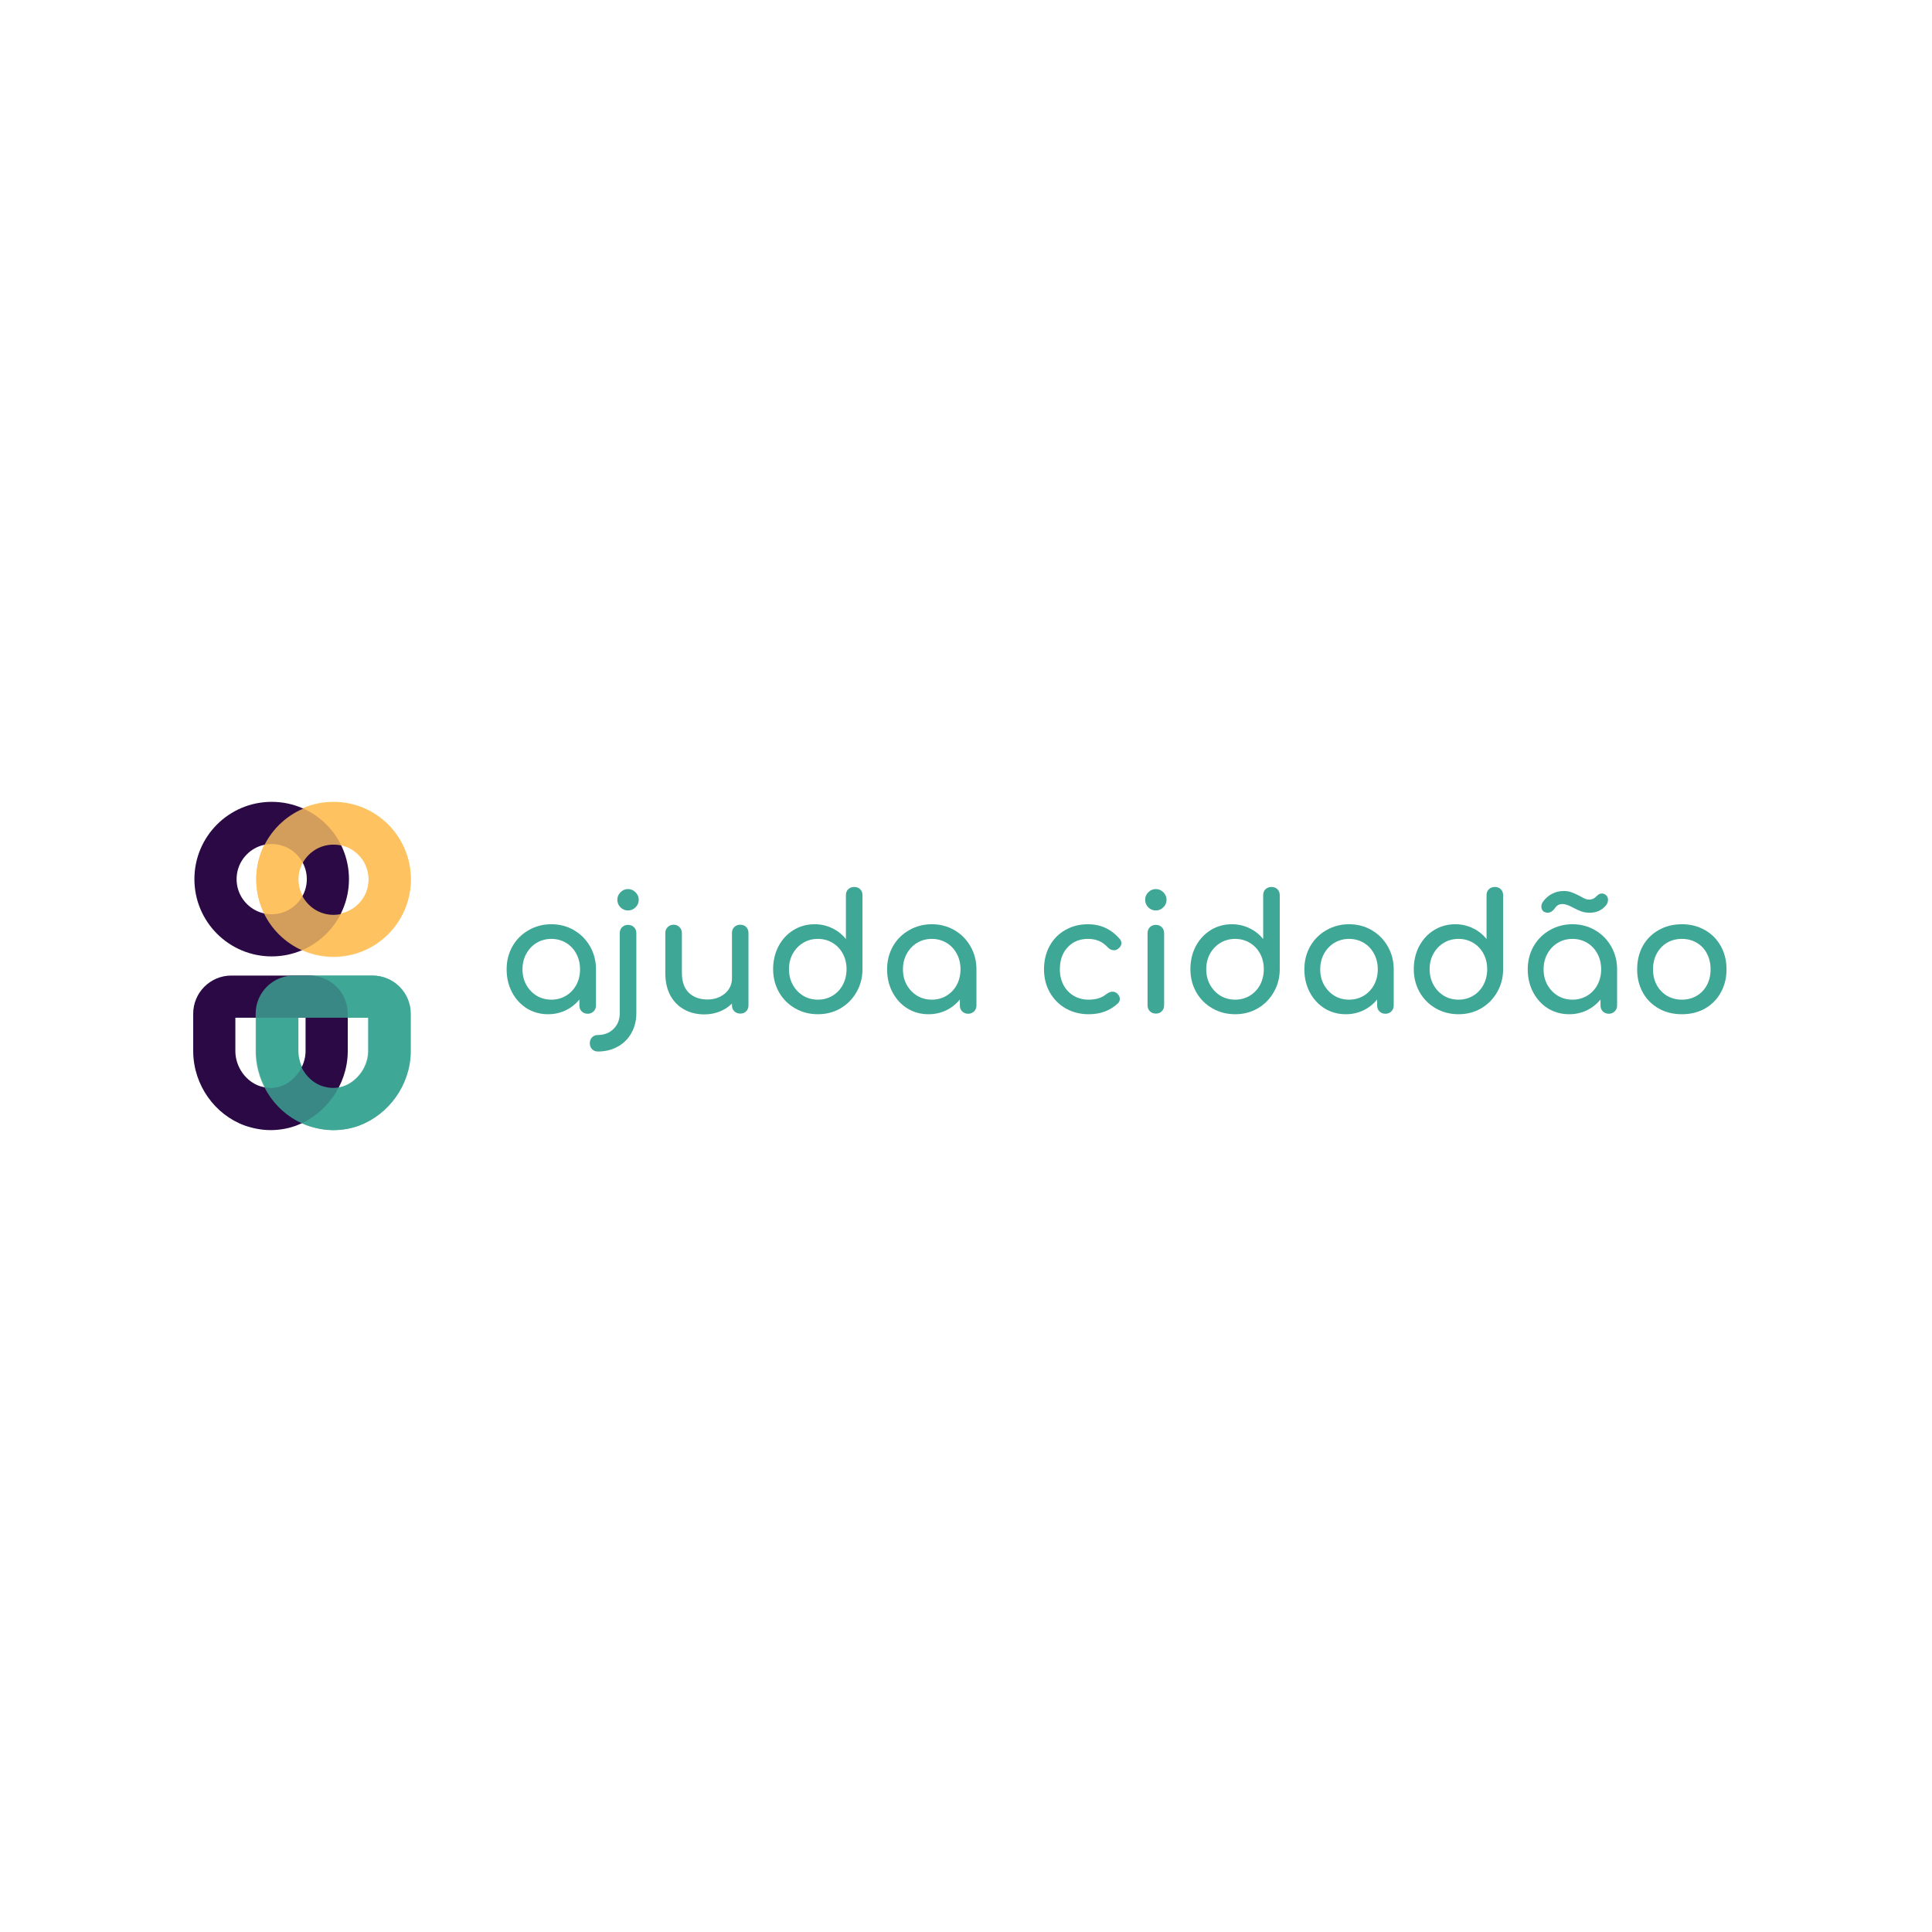 <svg xmlns="http://www.w3.org/2000/svg" xmlns:xlink="http://www.w3.org/1999/xlink" width="500" zoomAndPan="magnify" viewBox="0 0 375 375" height="500" preserveAspectRatio="xMidYMid meet" version="1.0"><defs><filter x="0%" y="0%" width="100%" height="100%" id="fc45759275"><feColorMatrix values="0 0 0 0 1 0 0 0 0 1 0 0 0 0 1 0 0 0 1 0" color-interpolation-filters="sRGB"/></filter><g/><clipPath id="4c2023f672"><path d="M 49.738 155.637 L 79.738 155.637 L 79.738 185.637 L 49.738 185.637 Z M 49.738 155.637 " clip-rule="nonzero"/></clipPath><clipPath id="cfd8c39145"><path d="M 49.738 170.637 C 49.738 178.922 56.453 185.637 64.738 185.637 C 73.023 185.637 79.738 178.922 79.738 170.637 C 79.738 162.352 73.023 155.637 64.738 155.637 C 56.453 155.637 49.738 162.352 49.738 170.637 " clip-rule="nonzero"/></clipPath><clipPath id="f6f05b5f65"><path d="M 49.738 189.355 L 79.738 189.355 L 79.738 219.355 L 49.738 219.355 Z M 49.738 189.355 " clip-rule="nonzero"/></clipPath><clipPath id="8b79d82af2"><path d="M 59.742 218.465 C 61.281 219.004 63.031 219.355 64.746 219.355 C 66.461 219.355 68.113 219.055 69.637 218.516 C 69.668 218.5 69.699 218.5 69.734 218.48 C 75.449 216.328 79.656 210.641 79.738 204.172 L 79.738 196.766 C 79.738 194.801 78.957 192.914 77.566 191.527 C 76.18 190.137 74.293 189.355 72.332 189.355 L 57.141 189.355 C 53.051 189.355 49.738 192.672 49.738 196.758 L 49.738 204.16 C 49.82 210.676 53.965 216.363 59.742 218.465 " clip-rule="nonzero"/></clipPath><clipPath id="3bf7192d51"><path d="M 37.5 189.355 L 67.5 189.355 L 67.5 219.355 L 37.5 219.355 Z M 37.5 189.355 " clip-rule="nonzero"/></clipPath><clipPath id="d0b501fd07"><path d="M 47.504 218.465 C 49.043 219.004 50.793 219.355 52.508 219.355 C 54.223 219.355 55.875 219.055 57.398 218.516 C 57.43 218.5 57.461 218.5 57.496 218.48 C 63.211 216.328 67.418 210.641 67.5 204.172 L 67.5 196.766 C 67.5 194.801 66.719 192.914 65.332 191.527 C 63.941 190.137 62.059 189.355 60.094 189.355 L 44.902 189.355 C 40.812 189.355 37.5 192.672 37.5 196.758 L 37.5 204.16 C 37.582 210.676 41.727 216.363 47.504 218.465 " clip-rule="nonzero"/></clipPath><clipPath id="0fe53ba3ae"><path d="M 37.734 155.637 L 67.734 155.637 L 67.734 185.637 L 37.734 185.637 Z M 37.734 155.637 " clip-rule="nonzero"/></clipPath><clipPath id="bce7dd12a6"><path d="M 52.734 185.637 C 61.02 185.637 67.734 178.922 67.734 170.637 C 67.734 162.352 61.02 155.637 52.734 155.637 C 44.449 155.637 37.734 162.352 37.734 170.637 C 37.734 178.922 44.449 185.637 52.734 185.637 " clip-rule="nonzero"/></clipPath><mask id="52e2099226"><g filter="url(#fc45759275)"><rect x="-37.5" width="450" fill="#000000" y="-37.5" height="450" fill-opacity="0.8"/></g></mask><clipPath id="a96b1774ad"><path d="M 33.738 33.754 L 63.738 33.754 L 63.738 63.754 L 33.738 63.754 Z M 33.738 33.754 " clip-rule="nonzero"/></clipPath><clipPath id="bfa03a7ac8"><path d="M 33.738 48.754 C 33.738 57.035 40.453 63.754 48.738 63.754 C 57.023 63.754 63.738 57.035 63.738 48.754 C 63.738 40.469 57.023 33.754 48.738 33.754 C 40.453 33.754 33.738 40.469 33.738 48.754 " clip-rule="nonzero"/></clipPath><clipPath id="b925057f78"><rect x="0" width="97" y="0" height="97"/></clipPath><mask id="80dd4c0fdd"><g filter="url(#fc45759275)"><rect x="-37.5" width="450" fill="#000000" y="-37.5" height="450" fill-opacity="0.8"/></g></mask><clipPath id="355aedd586"><path d="M 33.621 33.355 L 63.621 33.355 L 63.621 63.355 L 33.621 63.355 Z M 33.621 33.355 " clip-rule="nonzero"/></clipPath><clipPath id="cfcd4d2d75"><path d="M 43.625 62.465 C 45.164 63.004 46.914 63.355 48.629 63.355 C 50.344 63.355 51.996 63.055 53.52 62.516 C 53.551 62.5 53.582 62.5 53.617 62.48 C 59.332 60.328 63.539 54.641 63.621 48.172 L 63.621 40.766 C 63.621 38.801 62.84 36.914 61.453 35.527 C 60.062 34.137 58.18 33.355 56.215 33.355 L 41.023 33.355 C 36.934 33.355 33.621 36.672 33.621 40.758 L 33.621 48.16 C 33.703 54.676 37.848 60.363 43.625 62.465 " clip-rule="nonzero"/></clipPath><clipPath id="1d54efaf7a"><rect x="0" width="97" y="0" height="97"/></clipPath></defs><rect x="-37.5" width="450" fill="#ffffff" y="-37.5" height="450" fill-opacity="1"/><rect x="-37.5" width="450" fill="#ffffff" y="-37.5" height="450" fill-opacity="1"/><g clip-path="url(#4c2023f672)"><g clip-path="url(#cfd8c39145)"><path stroke-linecap="butt" transform="matrix(0, -0.744, 0.744, 0, 49.738, 185.636)" fill="none" stroke-linejoin="miter" d="M 20.155 0.001 C 9.022 0.001 -0.001 9.024 -0.001 20.157 C -0.001 31.29 9.022 40.313 20.155 40.313 C 31.288 40.313 40.311 31.29 40.311 20.157 C 40.311 9.024 31.288 0.001 20.155 0.001 " stroke="#fec260" stroke-width="22" stroke-opacity="1" stroke-miterlimit="4"/></g></g><g clip-path="url(#f6f05b5f65)"><g clip-path="url(#8b79d82af2)"><path stroke-linecap="butt" transform="matrix(0.744, 0, 0, 0.744, 49.738, 189.356)" fill="none" stroke-linejoin="miter" d="M 13.443 39.114 C 15.511 39.839 17.863 40.311 20.167 40.311 C 22.472 40.311 24.692 39.907 26.739 39.183 C 26.781 39.162 26.823 39.162 26.87 39.135 C 34.55 36.243 40.203 28.601 40.313 19.908 L 40.313 9.956 C 40.313 7.316 39.263 4.781 37.395 2.917 C 35.531 1.048 32.996 -0.001 30.361 -0.001 L 9.947 -0.001 C 4.452 -0.001 0.001 4.455 0.001 9.946 L 0.001 19.892 C 0.111 28.648 5.68 36.29 13.443 39.114 " stroke="#3fa796" stroke-width="22" stroke-opacity="1" stroke-miterlimit="4"/></g></g><g clip-path="url(#3bf7192d51)"><g clip-path="url(#d0b501fd07)"><path stroke-linecap="butt" transform="matrix(0.744, 0, 0, 0.744, 37.5, 189.356)" fill="none" stroke-linejoin="miter" d="M 13.443 39.114 C 15.511 39.839 17.862 40.311 20.167 40.311 C 22.471 40.311 24.691 39.907 26.739 39.183 C 26.781 39.162 26.823 39.162 26.87 39.135 C 34.549 36.243 40.202 28.601 40.313 19.908 L 40.313 9.956 C 40.313 7.316 39.263 4.781 37.399 2.917 C 35.531 1.048 33.001 -0.001 30.36 -0.001 L 9.947 -0.001 C 4.451 -0.001 -0 4.455 -0 9.946 L -0 19.892 C 0.11 28.648 5.679 36.29 13.443 39.114 " stroke="#2a0944" stroke-width="22" stroke-opacity="1" stroke-miterlimit="4"/></g></g><g clip-path="url(#0fe53ba3ae)"><g clip-path="url(#bce7dd12a6)"><path stroke-linecap="butt" transform="matrix(-0.744, -0, 0, -0.744, 67.734, 185.636)" fill="none" stroke-linejoin="miter" d="M 20.156 -0.001 C 9.023 -0.001 -0 9.022 -0 20.155 C -0 31.288 9.023 40.311 20.156 40.311 C 31.289 40.311 40.313 31.288 40.313 20.155 C 40.313 9.022 31.289 -0.001 20.156 -0.001 " stroke="#2a0944" stroke-width="22" stroke-opacity="1" stroke-miterlimit="4"/></g></g><g mask="url(#52e2099226)"><g transform="matrix(1, 0, 0, 1, 16, 122)"><g clip-path="url(#b925057f78)"><g clip-path="url(#a96b1774ad)"><g clip-path="url(#bfa03a7ac8)"><path stroke-linecap="butt" transform="matrix(0, -0.744, 0.744, 0, 33.738, 63.752)" fill="none" stroke-linejoin="miter" d="M 20.154 0.001 C 9.026 0.001 -0.002 9.024 -0.002 20.157 C -0.002 31.29 9.026 40.313 20.154 40.313 C 31.288 40.313 40.311 31.29 40.311 20.157 C 40.311 9.024 31.288 0.001 20.154 0.001 " stroke="#fec260" stroke-width="22" stroke-opacity="1" stroke-miterlimit="4"/></g></g></g></g></g><g mask="url(#80dd4c0fdd)"><g transform="matrix(1, 0, 0, 1, 16, 156)"><g clip-path="url(#1d54efaf7a)"><g clip-path="url(#355aedd586)"><g clip-path="url(#cfcd4d2d75)"><path stroke-linecap="butt" transform="matrix(0.744, 0, 0, 0.744, 33.621, 33.356)" fill="none" stroke-linejoin="miter" d="M 13.443 39.114 C 15.511 39.839 17.862 40.311 20.167 40.311 C 22.471 40.311 24.691 39.907 26.739 39.183 C 26.781 39.162 26.823 39.162 26.87 39.135 C 34.549 36.243 40.202 28.601 40.313 19.908 L 40.313 9.956 C 40.313 7.316 39.263 4.781 37.399 2.917 C 35.531 1.048 33.001 -0.001 30.36 -0.001 L 9.947 -0.001 C 4.451 -0.001 0 4.455 0 9.946 L 0 19.892 C 0.11 28.648 5.679 36.29 13.443 39.114 " stroke="#3fa796" stroke-width="22" stroke-opacity="1" stroke-miterlimit="4"/></g></g></g></g></g><g fill="#3fa796" fill-opacity="1"><g transform="translate(96.383, 196.737)"><g><path d="M 10.641 -17.344 C 12.254 -17.344 13.719 -16.957 15.031 -16.188 C 16.344 -15.426 17.379 -14.379 18.141 -13.047 C 18.91 -11.711 19.297 -10.227 19.297 -8.594 L 19.297 -1.578 C 19.297 -1.109 19.141 -0.723 18.828 -0.422 C 18.523 -0.117 18.145 0.031 17.688 0.031 C 17.227 0.031 16.844 -0.117 16.531 -0.422 C 16.227 -0.723 16.078 -1.109 16.078 -1.578 L 16.078 -2.734 C 15.348 -1.836 14.457 -1.133 13.406 -0.625 C 12.352 -0.125 11.219 0.125 10 0.125 C 8.488 0.125 7.117 -0.25 5.891 -1 C 4.672 -1.758 3.707 -2.805 3 -4.141 C 2.301 -5.473 1.953 -6.957 1.953 -8.594 C 1.953 -10.227 2.328 -11.711 3.078 -13.047 C 3.836 -14.379 4.883 -15.426 6.219 -16.188 C 7.551 -16.957 9.023 -17.344 10.641 -17.344 Z M 10.641 -2.703 C 11.68 -2.703 12.629 -2.957 13.484 -3.469 C 14.336 -3.988 15.004 -4.691 15.484 -5.578 C 15.961 -6.473 16.203 -7.477 16.203 -8.594 C 16.203 -9.707 15.961 -10.711 15.484 -11.609 C 15.004 -12.516 14.336 -13.223 13.484 -13.734 C 12.629 -14.242 11.68 -14.5 10.641 -14.5 C 9.586 -14.5 8.633 -14.242 7.781 -13.734 C 6.938 -13.223 6.266 -12.516 5.766 -11.609 C 5.273 -10.711 5.031 -9.707 5.031 -8.594 C 5.031 -7.477 5.273 -6.473 5.766 -5.578 C 6.266 -4.691 6.938 -3.988 7.781 -3.469 C 8.633 -2.957 9.586 -2.703 10.641 -2.703 Z M 10.641 -2.703 "/></g></g></g><g fill="#3fa796" fill-opacity="1"><g transform="translate(117.621, 196.737)"><g><path d="M -1.578 7.359 C -2.035 7.359 -2.41 7.207 -2.703 6.906 C -2.992 6.602 -3.141 6.223 -3.141 5.766 C -3.141 5.297 -2.992 4.91 -2.703 4.609 C -2.41 4.305 -2.035 4.156 -1.578 4.156 C -0.336 4.156 0.676 3.758 1.469 2.969 C 2.27 2.188 2.672 1.176 2.672 -0.062 L 2.672 -15.609 C 2.672 -16.086 2.82 -16.473 3.125 -16.766 C 3.438 -17.066 3.82 -17.219 4.281 -17.219 C 4.758 -17.219 5.145 -17.066 5.438 -16.766 C 5.738 -16.473 5.891 -16.086 5.891 -15.609 L 5.891 -0.062 C 5.891 1.363 5.57 2.641 4.938 3.766 C 4.312 4.898 3.43 5.781 2.297 6.406 C 1.16 7.039 -0.129 7.359 -1.578 7.359 Z M 4.281 -20.016 C 3.707 -20.016 3.219 -20.219 2.812 -20.625 C 2.406 -21.031 2.203 -21.52 2.203 -22.094 C 2.203 -22.656 2.406 -23.141 2.812 -23.547 C 3.219 -23.961 3.707 -24.172 4.281 -24.172 C 4.844 -24.172 5.328 -23.961 5.734 -23.547 C 6.148 -23.141 6.359 -22.656 6.359 -22.094 C 6.359 -21.52 6.148 -21.031 5.734 -20.625 C 5.328 -20.219 4.844 -20.016 4.281 -20.016 Z M 4.281 -20.016 "/></g></g></g><g fill="#3fa796" fill-opacity="1"><g transform="translate(126.652, 196.737)"><g><path d="M 17.031 -17.25 C 17.508 -17.25 17.895 -17.098 18.188 -16.797 C 18.477 -16.504 18.625 -16.117 18.625 -15.641 L 18.625 -1.609 C 18.625 -1.141 18.477 -0.754 18.188 -0.453 C 17.895 -0.148 17.508 0 17.031 0 C 16.562 0 16.176 -0.148 15.875 -0.453 C 15.57 -0.754 15.422 -1.141 15.422 -1.609 L 15.422 -1.953 C 14.742 -1.273 13.941 -0.754 13.016 -0.391 C 12.098 -0.023 11.113 0.156 10.062 0.156 C 8.625 0.156 7.328 -0.156 6.172 -0.781 C 5.016 -1.414 4.109 -2.332 3.453 -3.531 C 2.805 -4.738 2.484 -6.195 2.484 -7.906 L 2.484 -15.641 C 2.484 -16.098 2.633 -16.477 2.938 -16.781 C 3.25 -17.094 3.633 -17.25 4.094 -17.25 C 4.551 -17.25 4.93 -17.094 5.234 -16.781 C 5.547 -16.477 5.703 -16.098 5.703 -15.641 L 5.703 -7.906 C 5.703 -6.195 6.156 -4.906 7.062 -4.031 C 7.977 -3.164 9.191 -2.734 10.703 -2.734 C 11.578 -2.734 12.375 -2.91 13.094 -3.266 C 13.82 -3.629 14.391 -4.113 14.797 -4.719 C 15.211 -5.332 15.422 -6.016 15.422 -6.766 L 15.422 -15.641 C 15.422 -16.117 15.57 -16.504 15.875 -16.797 C 16.176 -17.098 16.562 -17.25 17.031 -17.25 Z M 17.031 -17.25 "/></g></g></g><g fill="#3fa796" fill-opacity="1"><g transform="translate(148.111, 196.737)"><g><path d="M 17.688 -24.578 C 18.164 -24.578 18.551 -24.43 18.844 -24.141 C 19.145 -23.848 19.297 -23.457 19.297 -22.969 L 19.297 -8.625 C 19.297 -6.988 18.91 -5.504 18.141 -4.172 C 17.379 -2.836 16.344 -1.785 15.031 -1.016 C 13.719 -0.254 12.254 0.125 10.641 0.125 C 9.023 0.125 7.551 -0.254 6.219 -1.016 C 4.883 -1.785 3.836 -2.836 3.078 -4.172 C 2.328 -5.504 1.953 -6.988 1.953 -8.625 C 1.953 -10.258 2.301 -11.742 3 -13.078 C 3.707 -14.41 4.672 -15.453 5.891 -16.203 C 7.117 -16.961 8.488 -17.344 10 -17.344 C 11.219 -17.344 12.352 -17.086 13.406 -16.578 C 14.457 -16.078 15.348 -15.375 16.078 -14.469 L 16.078 -22.969 C 16.078 -23.457 16.227 -23.848 16.531 -24.141 C 16.844 -24.43 17.227 -24.578 17.688 -24.578 Z M 10.641 -2.703 C 11.68 -2.703 12.629 -2.957 13.484 -3.469 C 14.336 -3.988 15.004 -4.695 15.484 -5.594 C 15.961 -6.5 16.203 -7.508 16.203 -8.625 C 16.203 -9.738 15.961 -10.738 15.484 -11.625 C 15.004 -12.52 14.336 -13.223 13.484 -13.734 C 12.629 -14.242 11.68 -14.5 10.641 -14.5 C 9.586 -14.5 8.633 -14.242 7.781 -13.734 C 6.938 -13.223 6.266 -12.52 5.766 -11.625 C 5.273 -10.738 5.031 -9.738 5.031 -8.625 C 5.031 -7.508 5.273 -6.5 5.766 -5.594 C 6.266 -4.695 6.938 -3.988 7.781 -3.469 C 8.633 -2.957 9.586 -2.703 10.641 -2.703 Z M 10.641 -2.703 "/></g></g></g><g fill="#3fa796" fill-opacity="1"><g transform="translate(170.231, 196.737)"><g><path d="M 10.641 -17.344 C 12.254 -17.344 13.719 -16.957 15.031 -16.188 C 16.344 -15.426 17.379 -14.379 18.141 -13.047 C 18.91 -11.711 19.297 -10.227 19.297 -8.594 L 19.297 -1.578 C 19.297 -1.109 19.141 -0.723 18.828 -0.422 C 18.523 -0.117 18.145 0.031 17.688 0.031 C 17.227 0.031 16.844 -0.117 16.531 -0.422 C 16.227 -0.723 16.078 -1.109 16.078 -1.578 L 16.078 -2.734 C 15.348 -1.836 14.457 -1.133 13.406 -0.625 C 12.352 -0.125 11.219 0.125 10 0.125 C 8.488 0.125 7.117 -0.25 5.891 -1 C 4.672 -1.758 3.707 -2.805 3 -4.141 C 2.301 -5.473 1.953 -6.957 1.953 -8.594 C 1.953 -10.227 2.328 -11.711 3.078 -13.047 C 3.836 -14.379 4.883 -15.426 6.219 -16.188 C 7.551 -16.957 9.023 -17.344 10.641 -17.344 Z M 10.641 -2.703 C 11.68 -2.703 12.629 -2.957 13.484 -3.469 C 14.336 -3.988 15.004 -4.691 15.484 -5.578 C 15.961 -6.473 16.203 -7.477 16.203 -8.594 C 16.203 -9.707 15.961 -10.711 15.484 -11.609 C 15.004 -12.516 14.336 -13.223 13.484 -13.734 C 12.629 -14.242 11.68 -14.5 10.641 -14.5 C 9.586 -14.5 8.633 -14.242 7.781 -13.734 C 6.938 -13.223 6.266 -12.516 5.766 -11.609 C 5.273 -10.711 5.031 -9.707 5.031 -8.594 C 5.031 -7.477 5.273 -6.473 5.766 -5.578 C 6.266 -4.691 6.938 -3.988 7.781 -3.469 C 8.633 -2.957 9.586 -2.703 10.641 -2.703 Z M 10.641 -2.703 "/></g></g></g><g fill="#3fa796" fill-opacity="1"><g transform="translate(191.47, 196.737)"><g/></g></g><g fill="#3fa796" fill-opacity="1"><g transform="translate(200.689, 196.737)"><g><path d="M 10.641 0.125 C 8.984 0.125 7.492 -0.25 6.172 -1 C 4.848 -1.758 3.812 -2.805 3.062 -4.141 C 2.32 -5.473 1.953 -6.957 1.953 -8.594 C 1.953 -10.27 2.312 -11.773 3.031 -13.109 C 3.758 -14.441 4.773 -15.477 6.078 -16.219 C 7.379 -16.969 8.848 -17.344 10.484 -17.344 C 12.953 -17.344 15.004 -16.395 16.641 -14.5 C 16.859 -14.27 16.969 -14 16.969 -13.688 C 16.969 -13.227 16.734 -12.844 16.266 -12.531 C 16.055 -12.375 15.816 -12.297 15.547 -12.297 C 15.066 -12.297 14.656 -12.488 14.312 -12.875 C 13.789 -13.438 13.219 -13.848 12.594 -14.109 C 11.977 -14.367 11.273 -14.5 10.484 -14.5 C 8.867 -14.5 7.555 -13.957 6.547 -12.875 C 5.535 -11.801 5.031 -10.375 5.031 -8.594 C 5.031 -7.457 5.266 -6.441 5.734 -5.547 C 6.211 -4.66 6.875 -3.961 7.719 -3.453 C 8.57 -2.953 9.547 -2.703 10.641 -2.703 C 12.066 -2.703 13.219 -3.07 14.094 -3.812 C 14.5 -4.102 14.891 -4.25 15.266 -4.25 C 15.555 -4.25 15.828 -4.156 16.078 -3.969 C 16.473 -3.633 16.672 -3.254 16.672 -2.828 C 16.672 -2.516 16.547 -2.234 16.297 -1.984 C 14.785 -0.578 12.898 0.125 10.641 0.125 Z M 10.641 0.125 "/></g></g></g><g fill="#3fa796" fill-opacity="1"><g transform="translate(219.599, 196.737)"><g><path d="M 4.75 0 C 4.289 0 3.906 -0.148 3.594 -0.453 C 3.289 -0.754 3.141 -1.141 3.141 -1.609 L 3.141 -15.609 C 3.141 -16.086 3.289 -16.473 3.594 -16.766 C 3.906 -17.066 4.289 -17.219 4.75 -17.219 C 5.227 -17.219 5.613 -17.066 5.906 -16.766 C 6.207 -16.473 6.359 -16.086 6.359 -15.609 L 6.359 -1.609 C 6.359 -1.141 6.207 -0.754 5.906 -0.453 C 5.613 -0.148 5.227 0 4.75 0 Z M 4.75 -20.016 C 4.176 -20.016 3.688 -20.219 3.281 -20.625 C 2.875 -21.031 2.672 -21.52 2.672 -22.094 C 2.672 -22.656 2.875 -23.141 3.281 -23.547 C 3.688 -23.961 4.176 -24.172 4.75 -24.172 C 5.312 -24.172 5.797 -23.961 6.203 -23.547 C 6.617 -23.141 6.828 -22.656 6.828 -22.094 C 6.828 -21.52 6.617 -21.031 6.203 -20.625 C 5.797 -20.219 5.312 -20.016 4.75 -20.016 Z M 4.75 -20.016 "/></g></g></g><g fill="#3fa796" fill-opacity="1"><g transform="translate(229.102, 196.737)"><g><path d="M 17.688 -24.578 C 18.164 -24.578 18.551 -24.43 18.844 -24.141 C 19.145 -23.848 19.297 -23.457 19.297 -22.969 L 19.297 -8.625 C 19.297 -6.988 18.91 -5.504 18.141 -4.172 C 17.379 -2.836 16.344 -1.785 15.031 -1.016 C 13.719 -0.254 12.254 0.125 10.641 0.125 C 9.023 0.125 7.551 -0.254 6.219 -1.016 C 4.883 -1.785 3.836 -2.836 3.078 -4.172 C 2.328 -5.504 1.953 -6.988 1.953 -8.625 C 1.953 -10.258 2.301 -11.742 3 -13.078 C 3.707 -14.41 4.672 -15.453 5.891 -16.203 C 7.117 -16.961 8.488 -17.344 10 -17.344 C 11.219 -17.344 12.352 -17.086 13.406 -16.578 C 14.457 -16.078 15.348 -15.375 16.078 -14.469 L 16.078 -22.969 C 16.078 -23.457 16.227 -23.848 16.531 -24.141 C 16.844 -24.43 17.227 -24.578 17.688 -24.578 Z M 10.641 -2.703 C 11.68 -2.703 12.629 -2.957 13.484 -3.469 C 14.336 -3.988 15.004 -4.695 15.484 -5.594 C 15.961 -6.5 16.203 -7.508 16.203 -8.625 C 16.203 -9.738 15.961 -10.738 15.484 -11.625 C 15.004 -12.52 14.336 -13.223 13.484 -13.734 C 12.629 -14.242 11.68 -14.5 10.641 -14.5 C 9.586 -14.5 8.633 -14.242 7.781 -13.734 C 6.938 -13.223 6.266 -12.52 5.766 -11.625 C 5.273 -10.738 5.031 -9.738 5.031 -8.625 C 5.031 -7.508 5.273 -6.5 5.766 -5.594 C 6.266 -4.695 6.938 -3.988 7.781 -3.469 C 8.633 -2.957 9.586 -2.703 10.641 -2.703 Z M 10.641 -2.703 "/></g></g></g><g fill="#3fa796" fill-opacity="1"><g transform="translate(251.222, 196.737)"><g><path d="M 10.641 -17.344 C 12.254 -17.344 13.719 -16.957 15.031 -16.188 C 16.344 -15.426 17.379 -14.379 18.141 -13.047 C 18.91 -11.711 19.297 -10.227 19.297 -8.594 L 19.297 -1.578 C 19.297 -1.109 19.141 -0.723 18.828 -0.422 C 18.523 -0.117 18.145 0.031 17.688 0.031 C 17.227 0.031 16.844 -0.117 16.531 -0.422 C 16.227 -0.723 16.078 -1.109 16.078 -1.578 L 16.078 -2.734 C 15.348 -1.836 14.457 -1.133 13.406 -0.625 C 12.352 -0.125 11.219 0.125 10 0.125 C 8.488 0.125 7.117 -0.25 5.891 -1 C 4.672 -1.758 3.707 -2.805 3 -4.141 C 2.301 -5.473 1.953 -6.957 1.953 -8.594 C 1.953 -10.227 2.328 -11.711 3.078 -13.047 C 3.836 -14.379 4.883 -15.426 6.219 -16.188 C 7.551 -16.957 9.023 -17.344 10.641 -17.344 Z M 10.641 -2.703 C 11.68 -2.703 12.629 -2.957 13.484 -3.469 C 14.336 -3.988 15.004 -4.691 15.484 -5.578 C 15.961 -6.473 16.203 -7.477 16.203 -8.594 C 16.203 -9.707 15.961 -10.711 15.484 -11.609 C 15.004 -12.516 14.336 -13.223 13.484 -13.734 C 12.629 -14.242 11.68 -14.5 10.641 -14.5 C 9.586 -14.5 8.633 -14.242 7.781 -13.734 C 6.938 -13.223 6.266 -12.516 5.766 -11.609 C 5.273 -10.711 5.031 -9.707 5.031 -8.594 C 5.031 -7.477 5.273 -6.473 5.766 -5.578 C 6.266 -4.691 6.938 -3.988 7.781 -3.469 C 8.633 -2.957 9.586 -2.703 10.641 -2.703 Z M 10.641 -2.703 "/></g></g></g><g fill="#3fa796" fill-opacity="1"><g transform="translate(272.46, 196.737)"><g><path d="M 17.688 -24.578 C 18.164 -24.578 18.551 -24.43 18.844 -24.141 C 19.145 -23.848 19.297 -23.457 19.297 -22.969 L 19.297 -8.625 C 19.297 -6.988 18.91 -5.504 18.141 -4.172 C 17.379 -2.836 16.344 -1.785 15.031 -1.016 C 13.719 -0.254 12.254 0.125 10.641 0.125 C 9.023 0.125 7.551 -0.254 6.219 -1.016 C 4.883 -1.785 3.836 -2.836 3.078 -4.172 C 2.328 -5.504 1.953 -6.988 1.953 -8.625 C 1.953 -10.258 2.301 -11.742 3 -13.078 C 3.707 -14.41 4.672 -15.453 5.891 -16.203 C 7.117 -16.961 8.488 -17.344 10 -17.344 C 11.219 -17.344 12.352 -17.086 13.406 -16.578 C 14.457 -16.078 15.348 -15.375 16.078 -14.469 L 16.078 -22.969 C 16.078 -23.457 16.227 -23.848 16.531 -24.141 C 16.844 -24.43 17.227 -24.578 17.688 -24.578 Z M 10.641 -2.703 C 11.68 -2.703 12.629 -2.957 13.484 -3.469 C 14.336 -3.988 15.004 -4.695 15.484 -5.594 C 15.961 -6.5 16.203 -7.508 16.203 -8.625 C 16.203 -9.738 15.961 -10.738 15.484 -11.625 C 15.004 -12.52 14.336 -13.223 13.484 -13.734 C 12.629 -14.242 11.68 -14.5 10.641 -14.5 C 9.586 -14.5 8.633 -14.242 7.781 -13.734 C 6.938 -13.223 6.266 -12.52 5.766 -11.625 C 5.273 -10.738 5.031 -9.738 5.031 -8.625 C 5.031 -7.508 5.273 -6.5 5.766 -5.594 C 6.266 -4.695 6.938 -3.988 7.781 -3.469 C 8.633 -2.957 9.586 -2.703 10.641 -2.703 Z M 10.641 -2.703 "/></g></g></g><g fill="#3fa796" fill-opacity="1"><g transform="translate(294.58, 196.737)"><g><path d="M 10.641 -17.344 C 12.254 -17.344 13.719 -16.957 15.031 -16.188 C 16.344 -15.426 17.379 -14.379 18.141 -13.047 C 18.91 -11.711 19.297 -10.227 19.297 -8.594 L 19.297 -1.578 C 19.297 -1.109 19.141 -0.723 18.828 -0.422 C 18.523 -0.117 18.145 0.031 17.688 0.031 C 17.227 0.031 16.844 -0.117 16.531 -0.422 C 16.227 -0.723 16.078 -1.109 16.078 -1.578 L 16.078 -2.734 C 15.348 -1.836 14.457 -1.133 13.406 -0.625 C 12.352 -0.125 11.219 0.125 10 0.125 C 8.488 0.125 7.117 -0.25 5.891 -1 C 4.672 -1.758 3.707 -2.805 3 -4.141 C 2.301 -5.473 1.953 -6.957 1.953 -8.594 C 1.953 -10.227 2.328 -11.711 3.078 -13.047 C 3.836 -14.379 4.883 -15.426 6.219 -16.188 C 7.551 -16.957 9.023 -17.344 10.641 -17.344 Z M 10.641 -2.703 C 11.68 -2.703 12.629 -2.957 13.484 -3.469 C 14.336 -3.988 15.004 -4.691 15.484 -5.578 C 15.961 -6.473 16.203 -7.477 16.203 -8.594 C 16.203 -9.707 15.961 -10.711 15.484 -11.609 C 15.004 -12.516 14.336 -13.223 13.484 -13.734 C 12.629 -14.242 11.68 -14.5 10.641 -14.5 C 9.586 -14.5 8.633 -14.242 7.781 -13.734 C 6.938 -13.223 6.266 -12.516 5.766 -11.609 C 5.273 -10.711 5.031 -9.707 5.031 -8.594 C 5.031 -7.477 5.273 -6.473 5.766 -5.578 C 6.266 -4.691 6.938 -3.988 7.781 -3.469 C 8.633 -2.957 9.586 -2.703 10.641 -2.703 Z M 14 -19.578 C 13.375 -19.578 12.816 -19.664 12.328 -19.844 C 11.848 -20.02 11.336 -20.254 10.797 -20.547 C 9.91 -21.023 9.219 -21.266 8.719 -21.266 C 8.406 -21.266 8.129 -21.207 7.891 -21.094 C 7.66 -20.977 7.43 -20.754 7.203 -20.422 C 6.785 -19.859 6.312 -19.578 5.781 -19.578 C 5.613 -19.578 5.406 -19.629 5.156 -19.734 C 4.988 -19.816 4.852 -19.953 4.75 -20.141 C 4.645 -20.328 4.594 -20.535 4.594 -20.766 C 4.594 -21.078 4.688 -21.375 4.875 -21.656 C 5.352 -22.344 5.941 -22.867 6.641 -23.234 C 7.348 -23.609 8.113 -23.797 8.938 -23.797 C 9.52 -23.797 10.035 -23.707 10.484 -23.531 C 10.941 -23.363 11.453 -23.133 12.016 -22.844 C 12.523 -22.551 12.898 -22.359 13.141 -22.266 C 13.379 -22.172 13.633 -22.125 13.906 -22.125 C 14.383 -22.125 14.805 -22.301 15.172 -22.656 C 15.398 -22.883 15.598 -23.051 15.766 -23.156 C 15.93 -23.258 16.117 -23.312 16.328 -23.312 C 16.555 -23.312 16.785 -23.238 17.016 -23.094 C 17.359 -22.883 17.531 -22.539 17.531 -22.062 C 17.531 -21.688 17.41 -21.348 17.172 -21.047 C 16.379 -20.066 15.32 -19.578 14 -19.578 Z M 14 -19.578 "/></g></g></g><g fill="#3fa796" fill-opacity="1"><g transform="translate(315.819, 196.737)"><g><path d="M 10.641 0.125 C 8.961 0.125 7.461 -0.242 6.141 -0.984 C 4.816 -1.734 3.785 -2.77 3.047 -4.094 C 2.316 -5.414 1.953 -6.914 1.953 -8.594 C 1.953 -10.289 2.316 -11.801 3.047 -13.125 C 3.785 -14.445 4.816 -15.477 6.141 -16.219 C 7.461 -16.969 8.961 -17.344 10.641 -17.344 C 12.297 -17.344 13.781 -16.969 15.094 -16.219 C 16.406 -15.477 17.43 -14.445 18.172 -13.125 C 18.922 -11.801 19.297 -10.289 19.297 -8.594 C 19.297 -6.914 18.926 -5.414 18.188 -4.094 C 17.457 -2.77 16.438 -1.734 15.125 -0.984 C 13.812 -0.242 12.316 0.125 10.641 0.125 Z M 10.641 -2.703 C 11.703 -2.703 12.66 -2.953 13.516 -3.453 C 14.367 -3.961 15.031 -4.66 15.5 -5.547 C 15.969 -6.441 16.203 -7.457 16.203 -8.594 C 16.203 -9.727 15.969 -10.742 15.5 -11.641 C 15.031 -12.547 14.367 -13.25 13.516 -13.75 C 12.66 -14.25 11.703 -14.5 10.641 -14.5 C 9.566 -14.5 8.602 -14.25 7.75 -13.75 C 6.906 -13.25 6.238 -12.547 5.75 -11.641 C 5.27 -10.742 5.031 -9.727 5.031 -8.594 C 5.031 -7.457 5.27 -6.441 5.75 -5.547 C 6.238 -4.66 6.906 -3.961 7.75 -3.453 C 8.602 -2.953 9.566 -2.703 10.641 -2.703 Z M 10.641 -2.703 "/></g></g></g></svg>